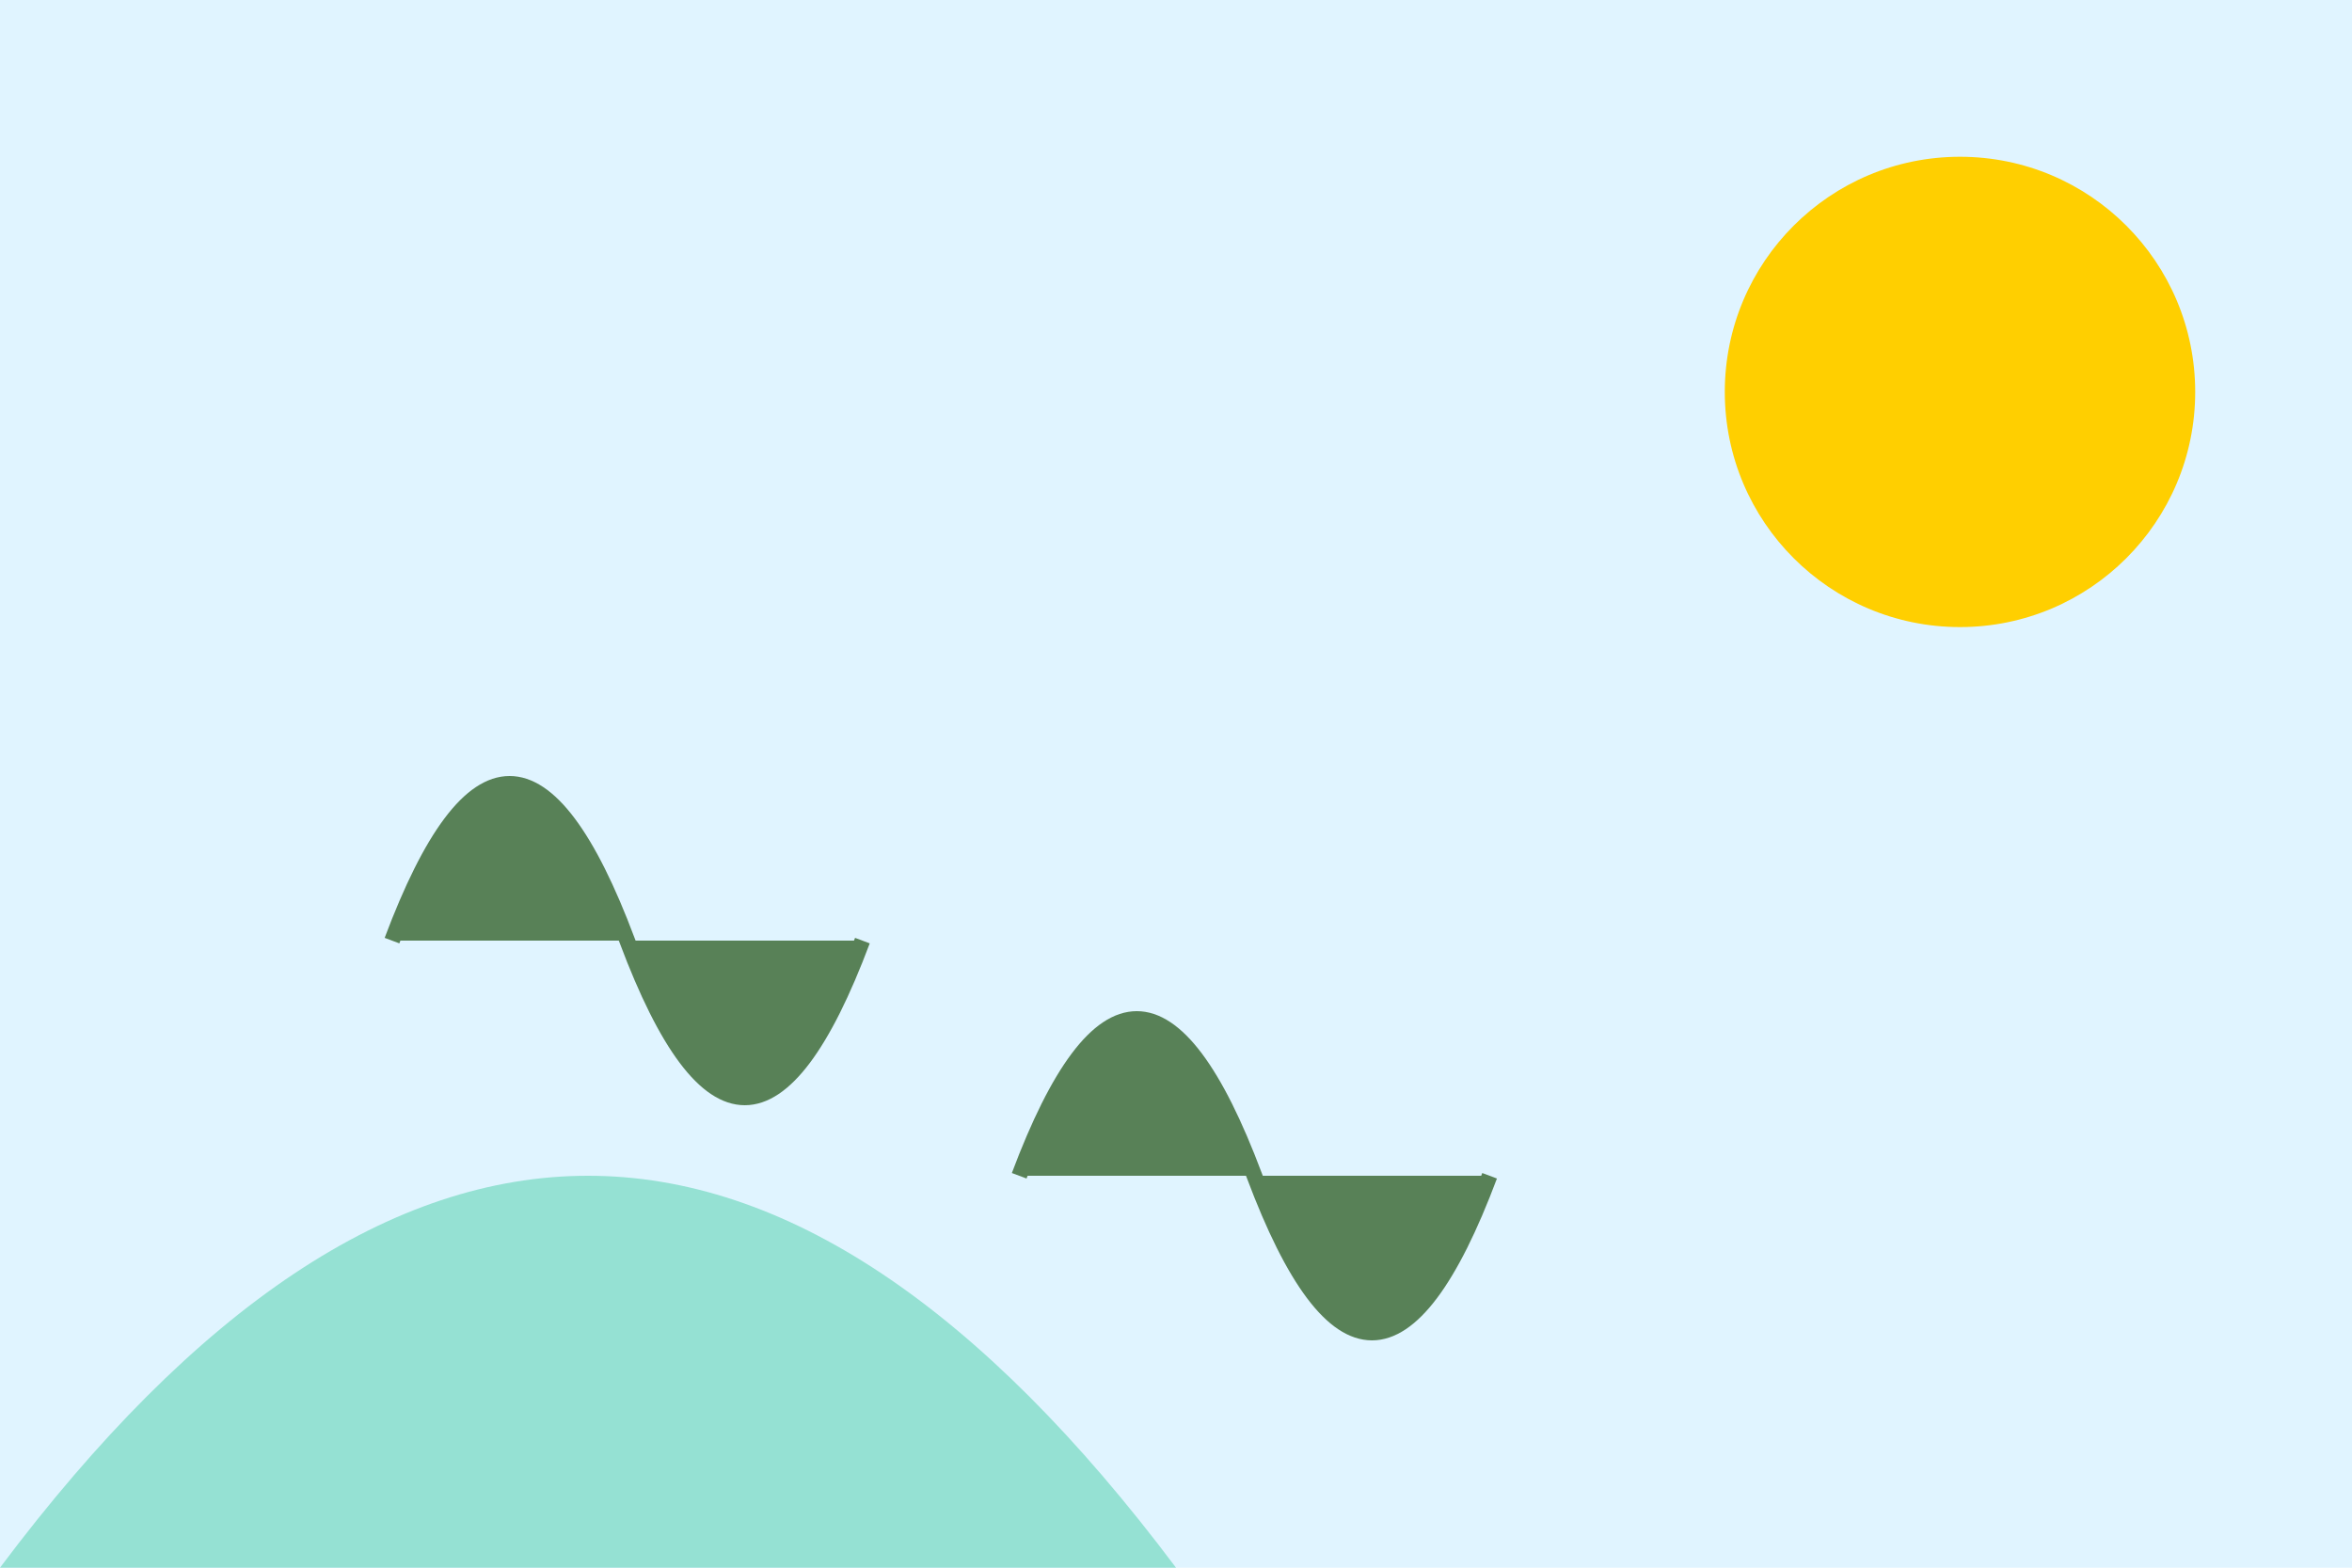 <svg xmlns="http://www.w3.org/2000/svg" viewBox="0 0 300 200" width="300" height="200">
  <rect width="100%" height="100%" fill="#E0F4FF"/>
  <path d="M0 200 Q75 100 150 200 T300 200" fill="#95E1D3"/>
  <circle cx="250" cy="50" r="30" fill="#FFCF00"/>
  <path d="M50 120 Q65 80 80 120 T110 120" fill="#588157" stroke="#588157" stroke-width="2"/>
  <path d="M130 150 Q145 110 160 150 T190 150" fill="#588157" stroke="#588157" stroke-width="2"/>
</svg>